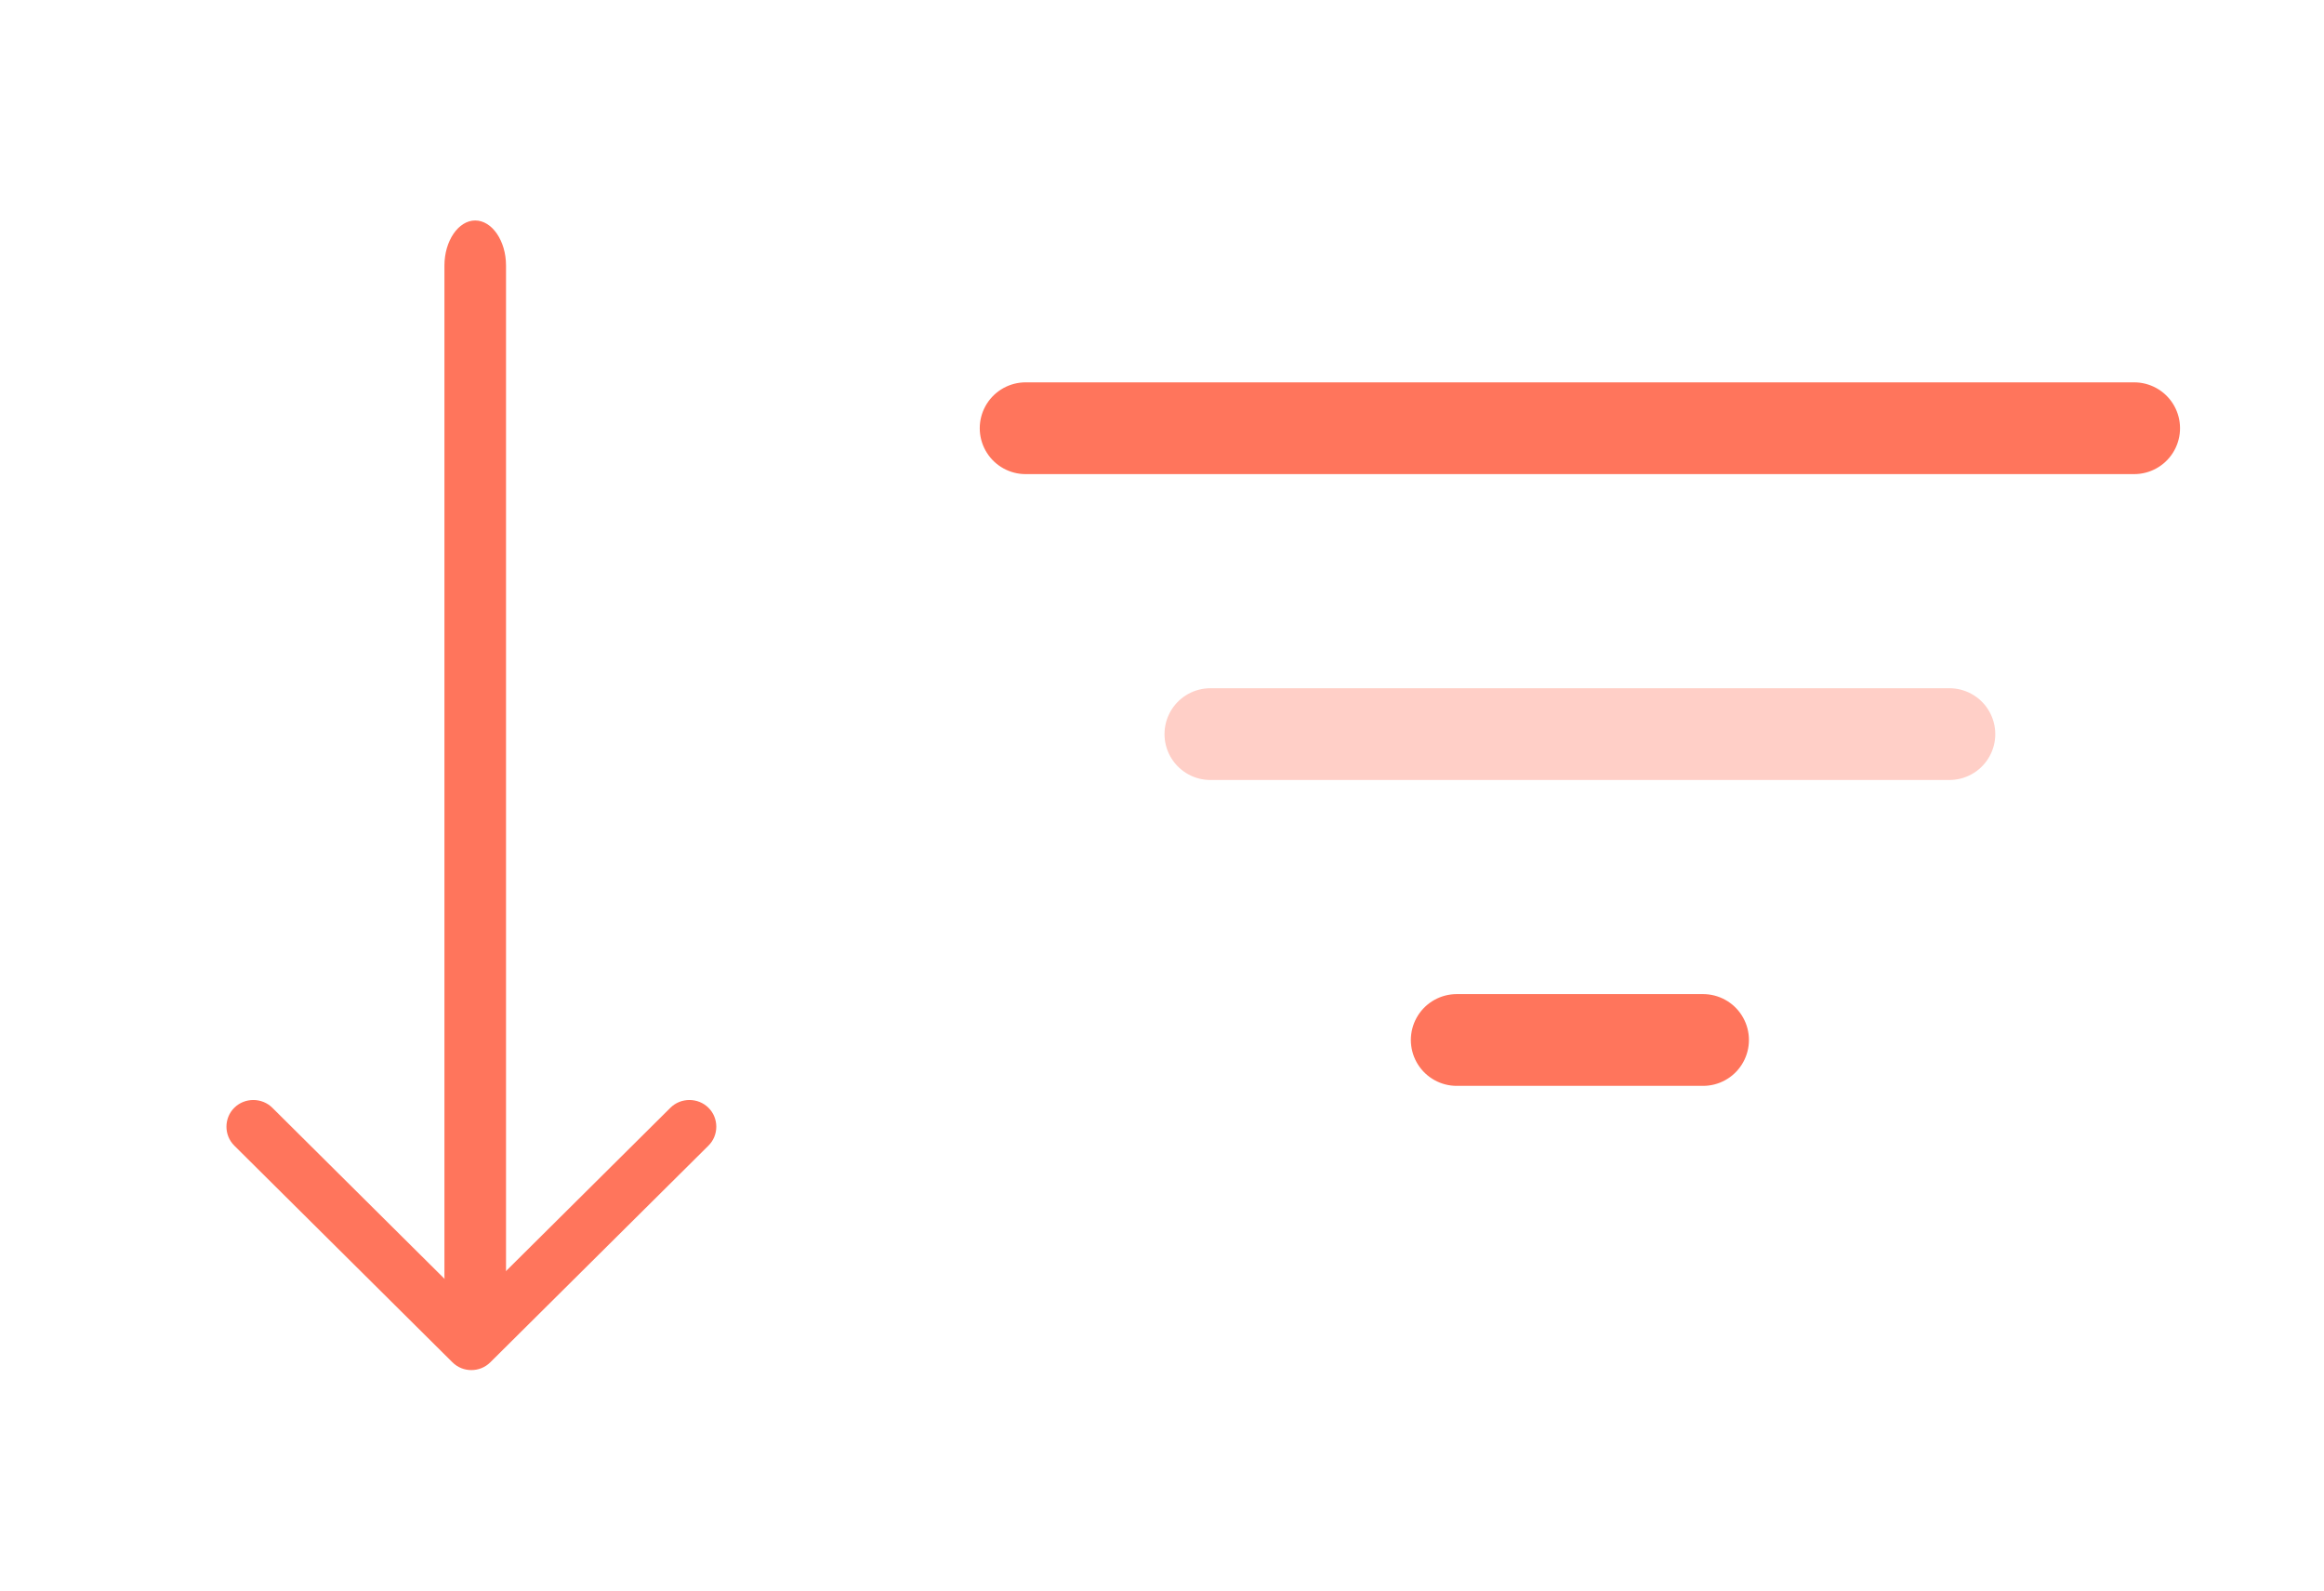 <svg width="38" height="26" viewBox="0 0 38 26" fill="none" xmlns="http://www.w3.org/2000/svg">
<path d="M16.77 7H34.896" stroke="#FF755C" stroke-width="1.5" stroke-linecap="round"/>
<path opacity="0.34" d="M19.791 12H31.875" stroke="#FF755C" stroke-width="1.5" stroke-linecap="round"/>
<path d="M23.819 17H27.847" stroke="#FF755C" stroke-width="1.5" stroke-linecap="round"/>
<path d="M7.707 22.396C7.596 22.396 7.484 22.355 7.396 22.267L3.831 18.727C3.66 18.558 3.66 18.277 3.831 18.108C4.001 17.939 4.283 17.939 4.453 18.108L7.707 21.34L10.962 18.108C11.132 17.939 11.414 17.939 11.584 18.108C11.755 18.277 11.755 18.558 11.584 18.727L8.019 22.267C7.931 22.355 7.819 22.396 7.707 22.396Z" fill="#FF755C"/>
<path d="M7.77 21.604C7.495 21.604 7.267 21.27 7.267 20.867V4.34C7.267 3.938 7.495 3.604 7.77 3.604C8.046 3.604 8.274 3.938 8.274 4.34V20.867C8.274 21.27 8.046 21.604 7.77 21.604Z" fill="#FF755C"/>
</svg>
